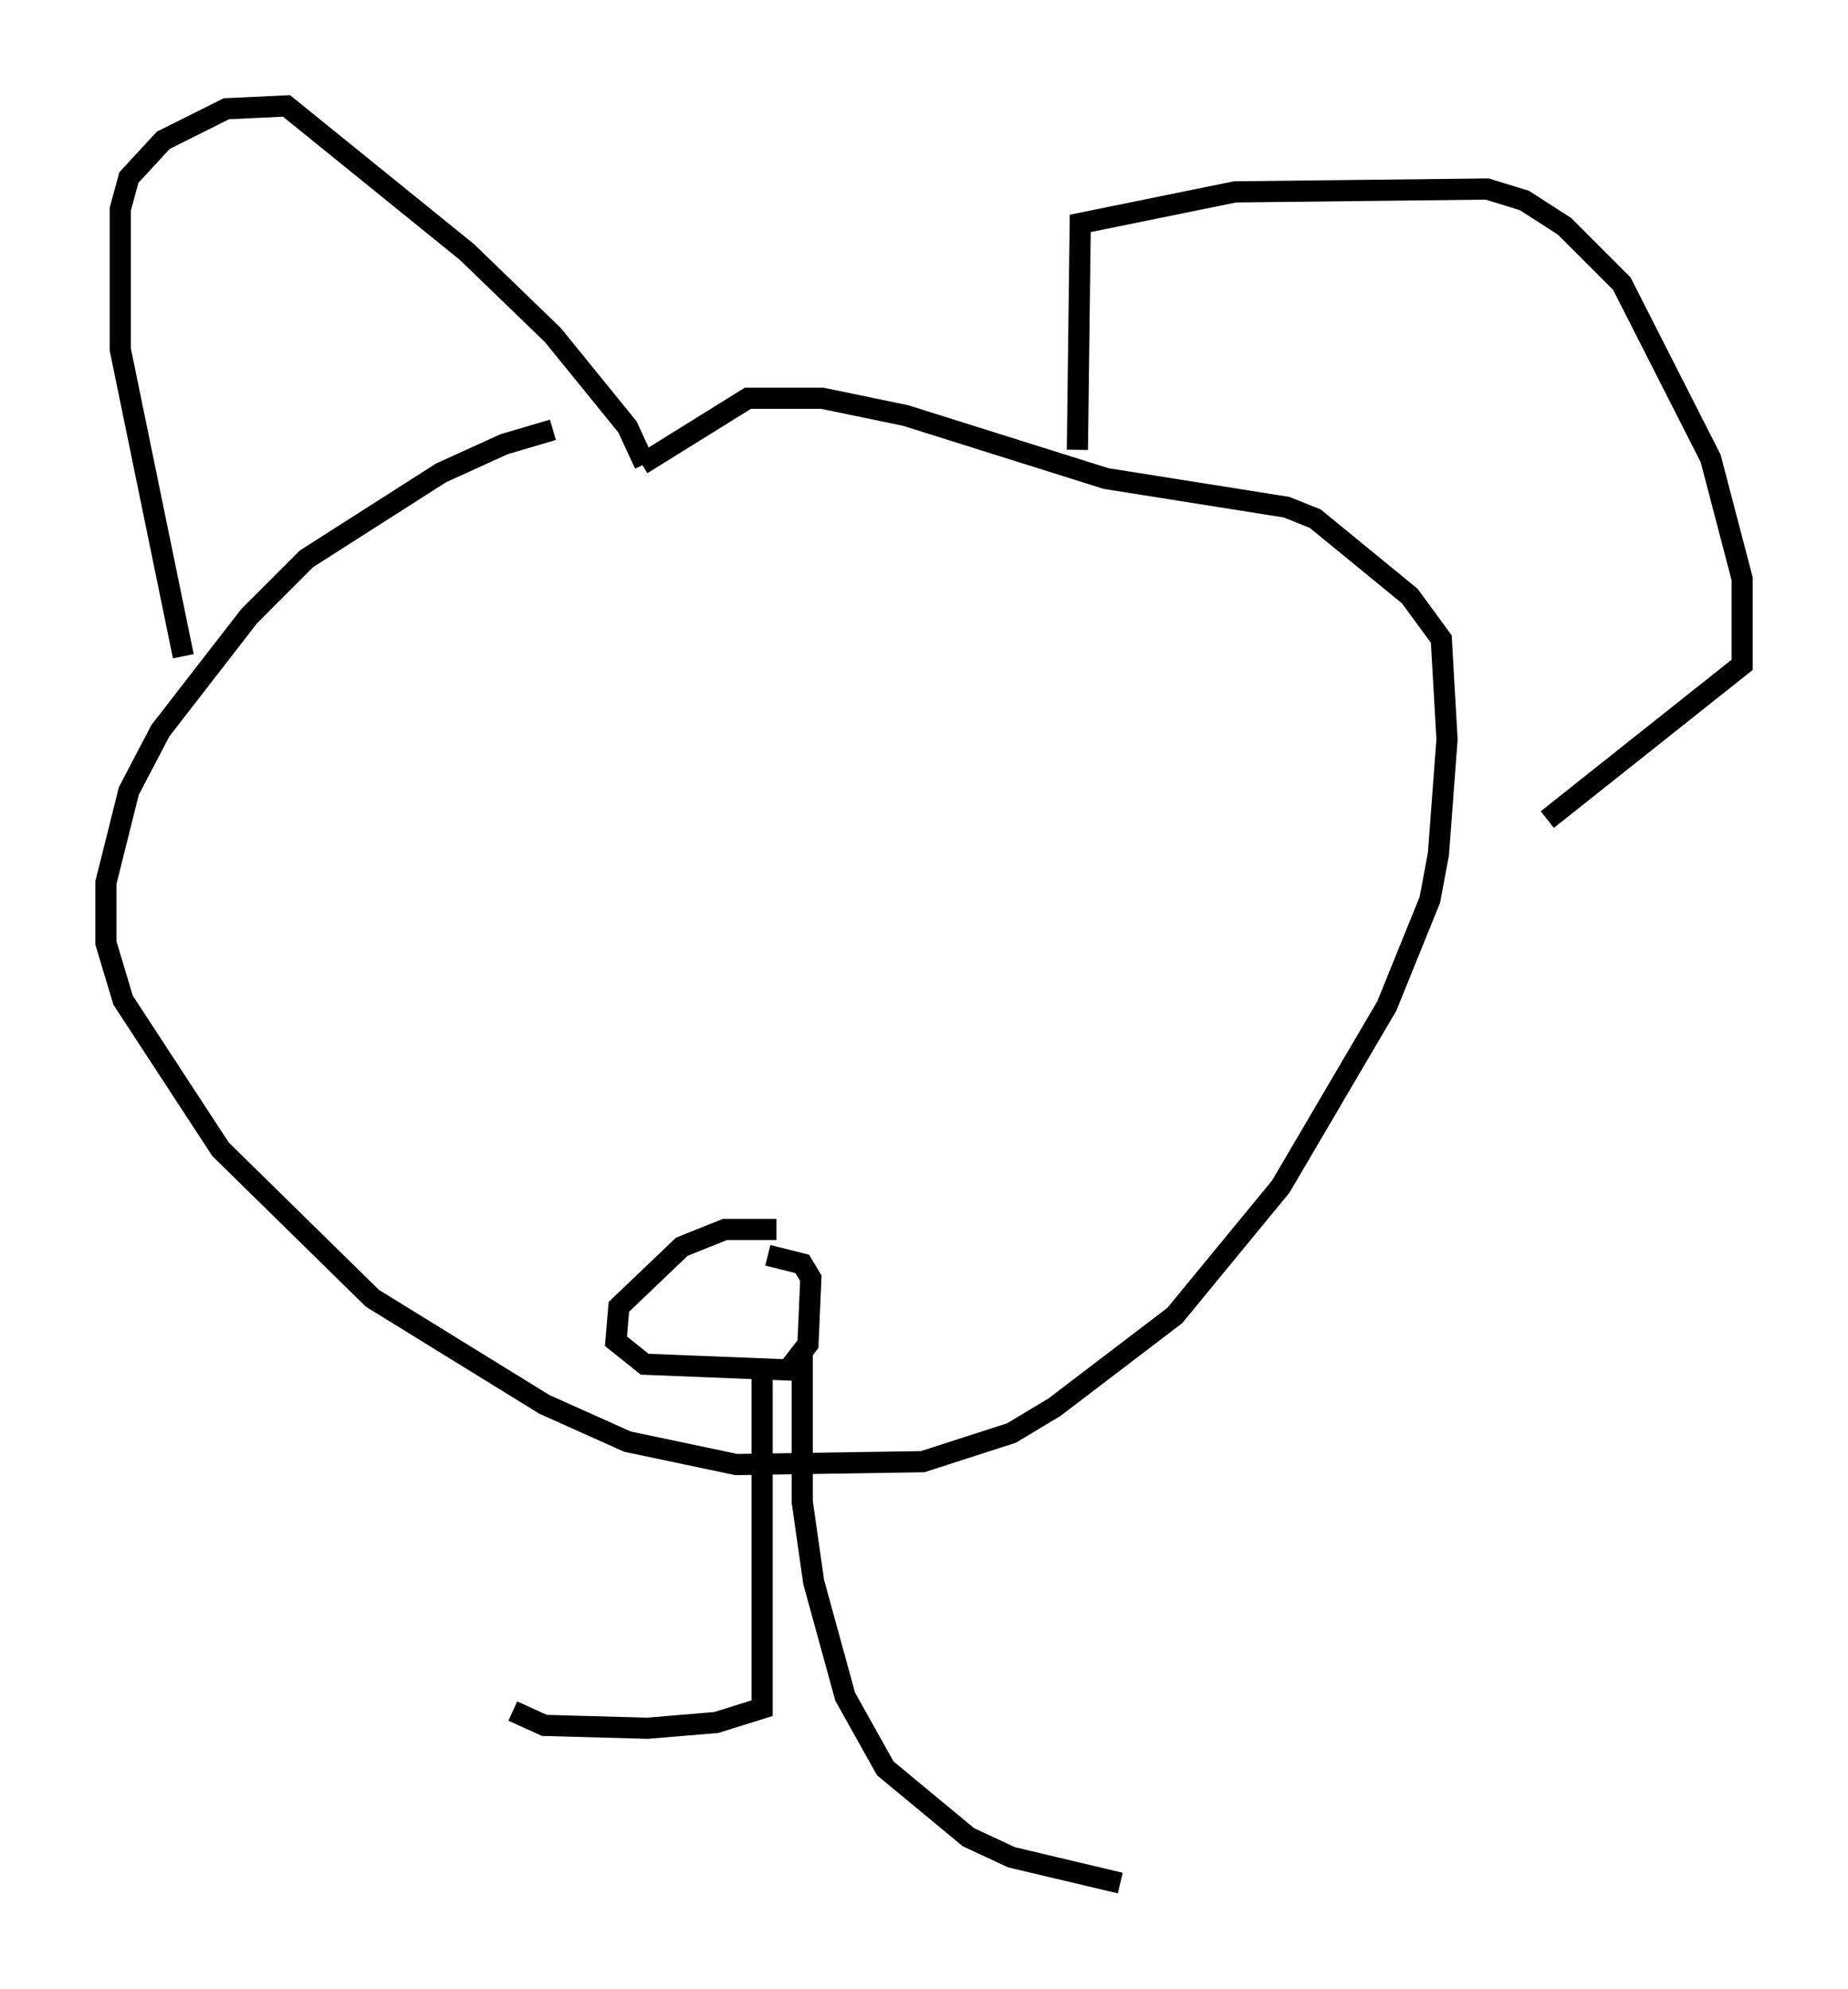<?xml version="1.0" encoding="utf-8" ?>
<svg baseProfile="full" height="93.896" version="1.1" width="87.266" xmlns="http://www.w3.org/2000/svg" xmlns:ev="http://www.w3.org/2001/xml-events" xmlns:xlink="http://www.w3.org/1999/xlink"><defs /><rect fill="white" height="93.896" width="87.266" x="0" y="0" /><path d="M30.44, 20.291 m-4.33, 0.0 l-2.3, 0.677 -2.977, 1.353 l-6.36, 4.059 -2.706, 2.706 l-4.195, 5.413 -1.488, 2.842 l-1.083, 4.33 0.0, 2.842 l0.812, 2.706 4.601, 7.036 l7.172, 7.036 8.119, 5.007 l3.924, 1.759 5.142, 1.083 l8.796, -0.135 4.195, -1.353 l2.03, -1.218 5.683, -4.33 l5.007, -6.089 5.007, -8.525 l2.03, -5.007 0.406, -2.165 l0.406, -5.413 -0.271, -4.736 l-1.488, -2.03 -4.465, -3.654 l-1.353, -0.541 -8.525, -1.353 l-9.472, -2.977 -3.924, -0.812 l-3.518, 0.0 -5.007, 3.112 m-21.651, 9.066 l-2.977, -14.479 0.0, -6.631 l0.406, -1.488 1.624, -1.759 l2.977, -1.488 2.842, -0.135 l8.525, 6.901 4.059, 3.924 l3.518, 4.33 0.812, 1.759 m20.433, -0.677 l0.135, -10.69 7.307, -1.488 l11.908, -0.135 1.759, 0.541 l1.894, 1.218 2.706, 2.706 l4.195, 8.254 1.488, 5.683 l0.0, 4.059 -9.202, 7.307 m-36.4, 19.35 l-2.436, 0.0 -2.03, 0.812 l-2.977, 2.842 -0.135, 1.624 l1.353, 1.083 6.766, 0.271 l0.947, -1.218 0.135, -3.112 l-0.406, -0.677 -1.624, -0.406 m-0.271, 5.413 l0.0, 15.967 -2.165, 0.677 l-3.248, 0.271 -4.871, -0.135 l-1.488, -0.677 m13.667, -17.185 l0.0, 7.307 0.541, 3.789 l1.488, 5.413 1.894, 3.383 l3.924, 3.248 2.03, 0.947 l5.142, 1.218 " fill="none" stroke="black" stroke-width="1" /></svg>